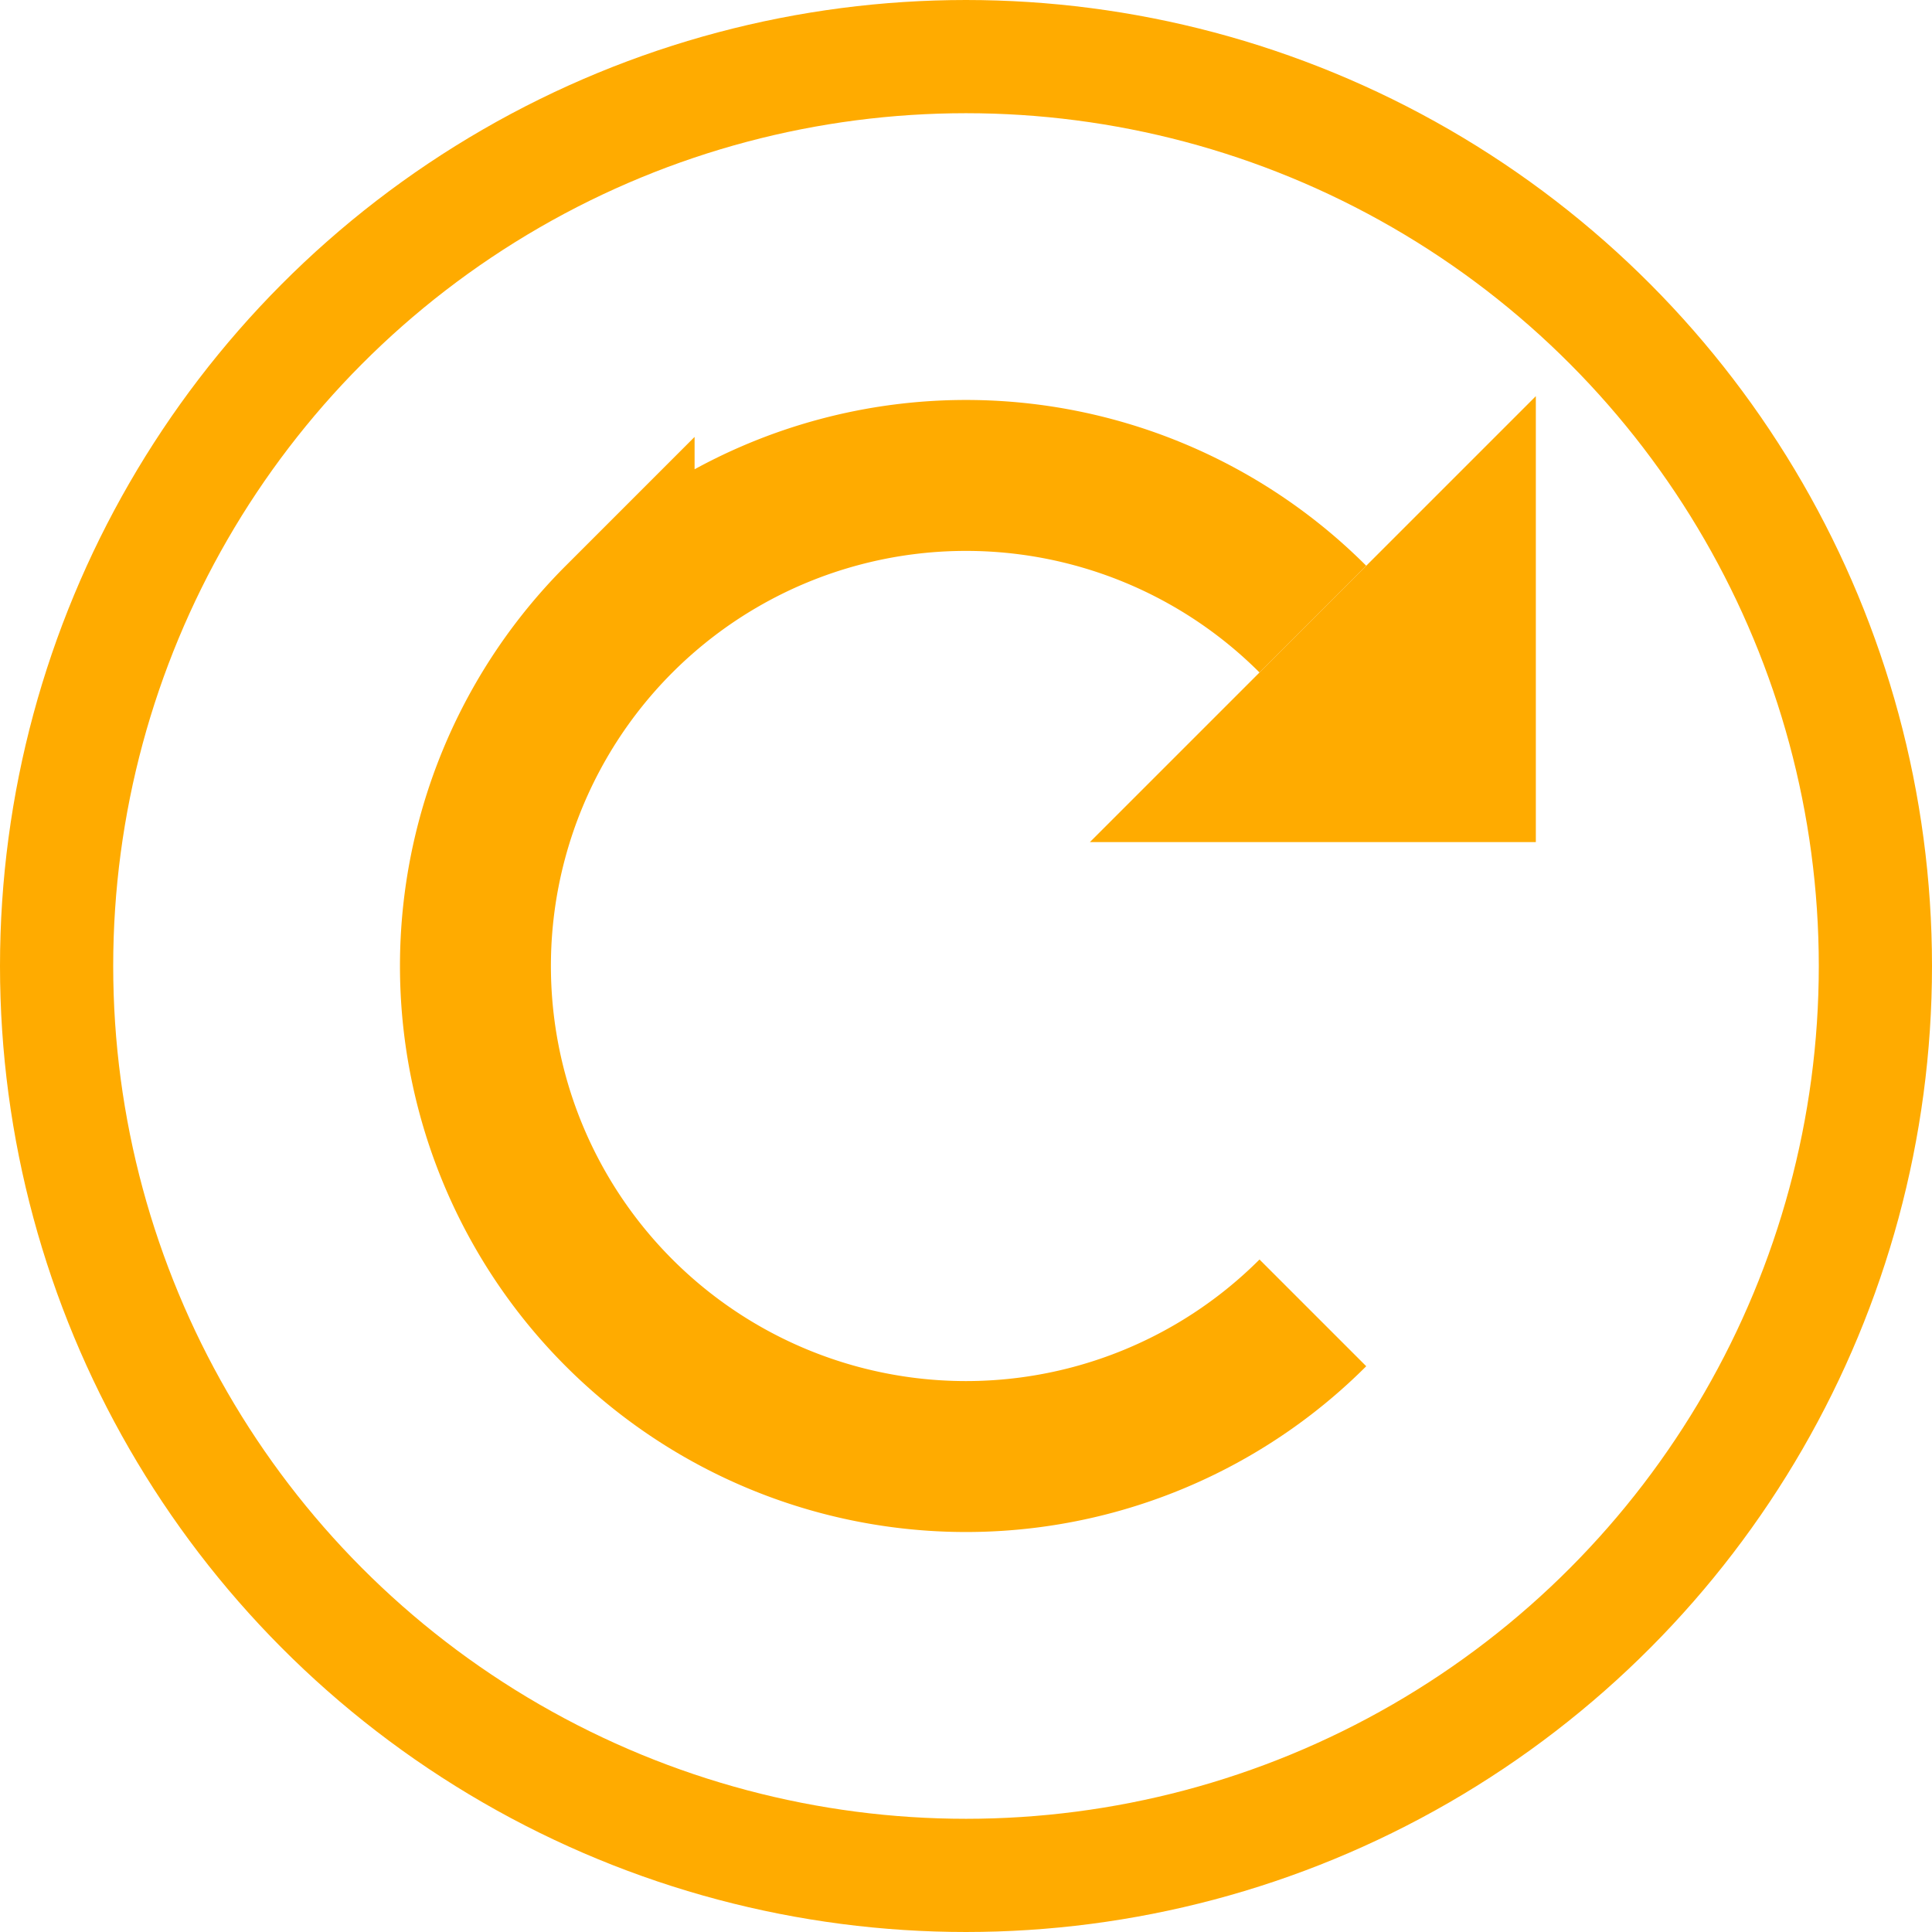 <?xml version="1.0" encoding="UTF-8"?>
<svg version="1.1" viewBox="0 0 1024 1024" xmlns="http://www.w3.org/2000/svg"><circle cx="512" cy="512" r="482" fill="none" stop-color="#000000" stroke="#ffab00" stroke-linecap="square" stroke-width="60" style="paint-order:fill markers stroke"/><g transform="rotate(45 514.12 516.58)"><path transform="rotate(-45)" d="m179.99 908.08a260 260 0 0 1-367.7 0 260 260 0 0 1 0-367.7 260 260 0 0 1 367.7-2e-5" fill="none" stop-color="#000000" stroke="#ffab00" stroke-width="80" style="paint-order:fill markers stroke"/><path d="m676.51 254.84-167.13-167.13 1e-4 334.25z" fill="#ffab00"/></g></svg>
